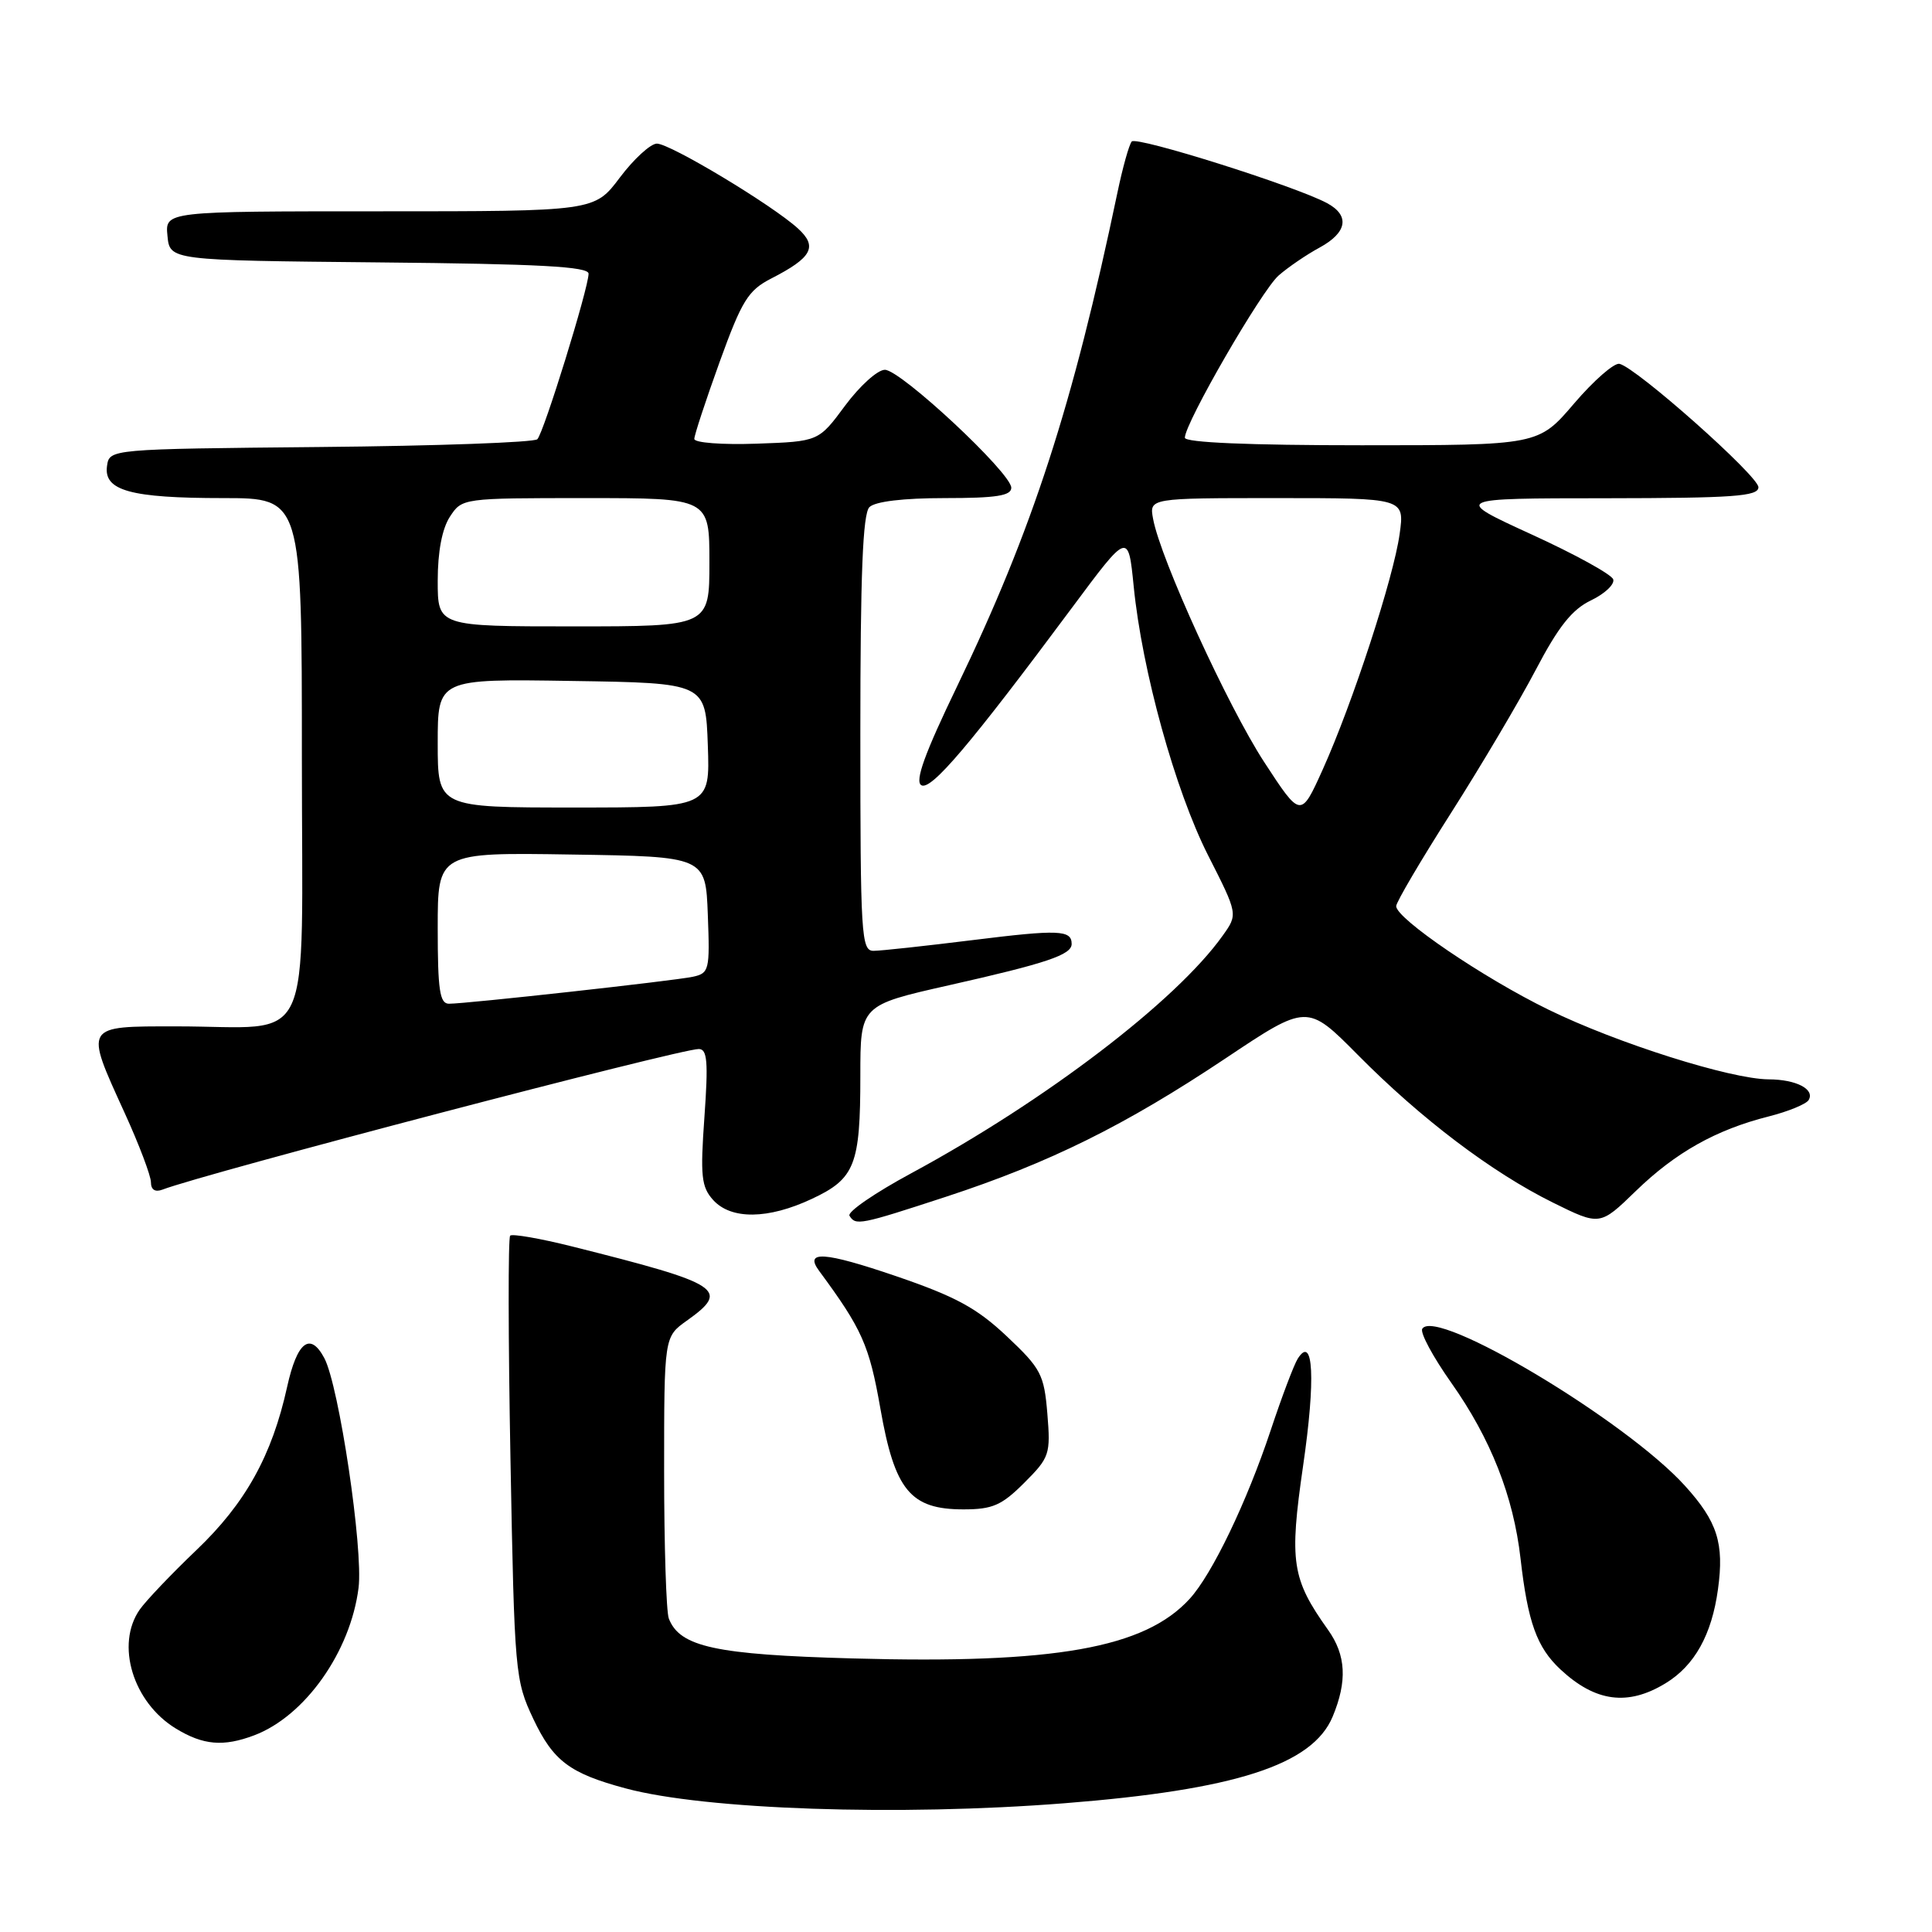 <?xml version="1.0" encoding="UTF-8" standalone="no"?>
<!DOCTYPE svg PUBLIC "-//W3C//DTD SVG 1.1//EN" "http://www.w3.org/Graphics/SVG/1.1/DTD/svg11.dtd" >
<svg xmlns="http://www.w3.org/2000/svg" xmlns:xlink="http://www.w3.org/1999/xlink" version="1.1" viewBox="0 0 256 256">
 <g >
 <path fill="currentColor"
d=" M 141.05 238.94 C 163.67 237.16 173.91 233.86 176.58 227.47 C 178.54 222.77 178.36 219.31 175.97 215.96 C 171.16 209.20 170.82 206.99 172.67 194.21 C 174.34 182.74 174.04 176.75 171.96 180.03 C 171.45 180.84 169.84 185.10 168.38 189.50 C 165.22 199.00 160.62 208.59 157.64 211.85 C 151.67 218.39 139.75 220.50 112.96 219.75 C 94.79 219.25 90.07 218.22 88.62 214.46 C 88.28 213.56 88.00 204.80 88.00 194.99 C 88.00 177.14 88.00 177.14 91.00 175.00 C 96.79 170.88 95.65 170.14 75.80 165.16 C 71.57 164.10 67.88 163.46 67.60 163.73 C 67.32 164.01 67.34 177.35 67.64 193.37 C 68.17 221.77 68.25 222.63 70.67 227.77 C 73.31 233.34 75.48 234.98 82.90 236.97 C 93.41 239.80 119.06 240.67 141.05 238.94 Z  M 33.68 229.94 C 40.41 227.40 46.44 218.87 47.51 210.40 C 48.15 205.27 44.92 183.60 42.97 179.95 C 41.10 176.44 39.37 177.78 38.05 183.75 C 36.04 192.88 32.52 199.20 26.02 205.40 C 22.73 208.54 19.36 212.08 18.52 213.27 C 15.28 217.90 17.61 225.57 23.30 229.04 C 26.92 231.25 29.60 231.48 33.68 229.94 Z  M 220.70 223.04 C 224.54 220.70 226.82 216.61 227.64 210.59 C 228.48 204.49 227.57 201.63 223.28 196.89 C 215.46 188.24 190.25 173.17 188.46 176.07 C 188.14 176.58 189.88 179.80 192.31 183.24 C 197.53 190.63 200.54 198.27 201.48 206.52 C 202.44 214.95 203.64 218.29 206.77 221.21 C 211.41 225.53 215.70 226.09 220.70 223.04 Z  M 135.72 196.48 C 139.08 193.12 139.22 192.70 138.78 187.32 C 138.35 182.12 137.94 181.34 133.41 177.07 C 129.43 173.32 126.64 171.80 118.71 169.09 C 109.24 165.86 106.52 165.67 108.54 168.40 C 114.22 176.10 115.18 178.23 116.65 186.61 C 118.55 197.48 120.63 200.00 127.66 200.00 C 131.52 200.00 132.73 199.47 135.72 196.48 Z  M 125.37 158.57 C 139.09 154.07 149.06 149.13 162.36 140.26 C 173.21 133.01 173.21 133.01 179.91 139.77 C 188.31 148.26 197.67 155.34 205.75 159.34 C 212.00 162.43 212.00 162.43 216.75 157.82 C 222.03 152.70 227.39 149.69 234.38 147.93 C 236.94 147.28 239.31 146.31 239.65 145.77 C 240.52 144.34 238.01 143.03 234.36 143.02 C 229.33 142.99 214.27 138.23 205.19 133.79 C 196.54 129.57 185.00 121.72 185.00 120.07 C 185.00 119.55 188.26 114.01 192.25 107.75 C 196.24 101.49 201.30 92.94 203.50 88.75 C 206.51 83.01 208.31 80.75 210.82 79.55 C 212.65 78.67 213.97 77.42 213.76 76.77 C 213.54 76.11 208.67 73.43 202.93 70.81 C 192.50 66.03 192.50 66.03 212.75 66.02 C 229.69 66.00 233.00 65.77 233.00 64.56 C 233.00 63.07 216.85 48.73 214.59 48.21 C 213.89 48.05 211.19 50.41 208.58 53.46 C 203.85 59.00 203.85 59.00 180.42 59.00 C 165.51 59.00 157.00 58.64 157.00 58.00 C 157.00 56.06 167.17 38.47 169.43 36.50 C 170.69 35.40 173.14 33.73 174.86 32.80 C 178.52 30.81 178.89 28.55 175.83 26.91 C 171.59 24.64 150.59 18.02 149.96 18.75 C 149.61 19.16 148.76 22.20 148.07 25.50 C 142.14 53.81 136.81 70.22 126.84 90.90 C 122.54 99.81 121.20 103.50 122.07 104.04 C 123.34 104.83 128.53 98.71 142.11 80.44 C 149.50 70.50 149.50 70.50 150.22 77.69 C 151.33 88.88 155.72 104.73 160.07 113.32 C 164.04 121.14 164.04 121.14 162.01 123.98 C 155.85 132.64 138.52 145.86 120.75 155.46 C 115.93 158.06 112.25 160.59 112.56 161.09 C 113.38 162.42 113.91 162.32 125.37 158.57 Z  M 107.59 158.85 C 113.29 156.18 114.00 154.36 114.00 142.53 C 114.00 133.20 114.00 133.20 125.75 130.55 C 138.71 127.63 142.00 126.52 142.00 125.08 C 142.00 123.22 140.30 123.15 128.95 124.56 C 122.65 125.34 116.71 125.99 115.75 125.99 C 114.12 126.00 114.00 123.97 114.00 97.20 C 114.00 76.13 114.32 68.08 115.20 67.20 C 115.95 66.45 119.69 66.00 125.20 66.00 C 131.99 66.00 134.00 65.69 134.00 64.63 C 134.00 62.67 119.34 49.00 117.25 49.00 C 116.28 49.00 113.92 51.14 111.98 53.75 C 108.47 58.50 108.47 58.50 100.24 58.79 C 95.70 58.95 92.00 58.67 92.00 58.16 C 92.00 57.66 93.51 53.07 95.35 47.97 C 98.30 39.82 99.13 38.48 102.18 36.91 C 107.61 34.13 108.38 32.69 105.74 30.28 C 102.33 27.16 88.75 19.00 87.03 19.03 C 86.19 19.05 83.98 21.07 82.13 23.53 C 78.77 28.00 78.77 28.00 50.32 28.00 C 21.87 28.00 21.87 28.00 22.19 31.25 C 22.50 34.50 22.50 34.50 50.25 34.77 C 71.46 34.97 78.00 35.32 77.99 36.27 C 77.97 38.22 72.05 57.35 71.20 58.20 C 70.78 58.62 57.85 59.09 42.47 59.23 C 14.50 59.50 14.50 59.50 14.18 61.75 C 13.72 65.01 17.29 66.00 29.57 66.00 C 40.00 66.00 40.00 66.00 40.00 100.38 C 40.00 140.02 41.88 136.00 23.38 136.00 C 11.06 136.00 11.19 135.78 16.50 147.43 C 18.43 151.65 20.00 155.81 20.00 156.66 C 20.00 157.65 20.56 158.00 21.53 157.63 C 27.11 155.49 90.00 139.00 92.59 139.00 C 93.72 139.00 93.86 140.67 93.34 148.01 C 92.78 155.85 92.93 157.27 94.50 159.01 C 96.88 161.63 101.79 161.58 107.59 158.85 Z  M 167.50 100.96 C 162.69 93.57 153.76 74.05 152.79 68.75 C 152.28 66.00 152.28 66.00 169.20 66.00 C 186.12 66.00 186.12 66.00 185.46 70.75 C 184.66 76.54 179.23 93.17 175.27 101.96 C 172.36 108.41 172.36 108.41 167.50 100.96 Z  M 58.00 122.98 C 58.00 112.95 58.00 112.95 75.75 113.23 C 93.50 113.50 93.50 113.50 93.79 121.22 C 94.07 128.57 93.97 128.96 91.79 129.43 C 89.23 129.97 61.82 133.00 59.49 133.00 C 58.27 133.00 58.00 131.19 58.00 122.98 Z  M 58.00 98.48 C 58.00 89.95 58.00 89.95 75.75 90.23 C 93.50 90.50 93.50 90.50 93.79 98.75 C 94.08 107.00 94.08 107.00 76.04 107.00 C 58.00 107.00 58.00 107.00 58.00 98.48 Z  M 58.00 76.96 C 58.00 73.09 58.58 70.05 59.62 68.46 C 61.22 66.01 61.30 66.00 77.62 66.00 C 94.00 66.00 94.00 66.00 94.00 74.50 C 94.00 83.00 94.00 83.00 76.00 83.00 C 58.00 83.00 58.00 83.00 58.00 76.96 Z "/>
</g>
</svg>